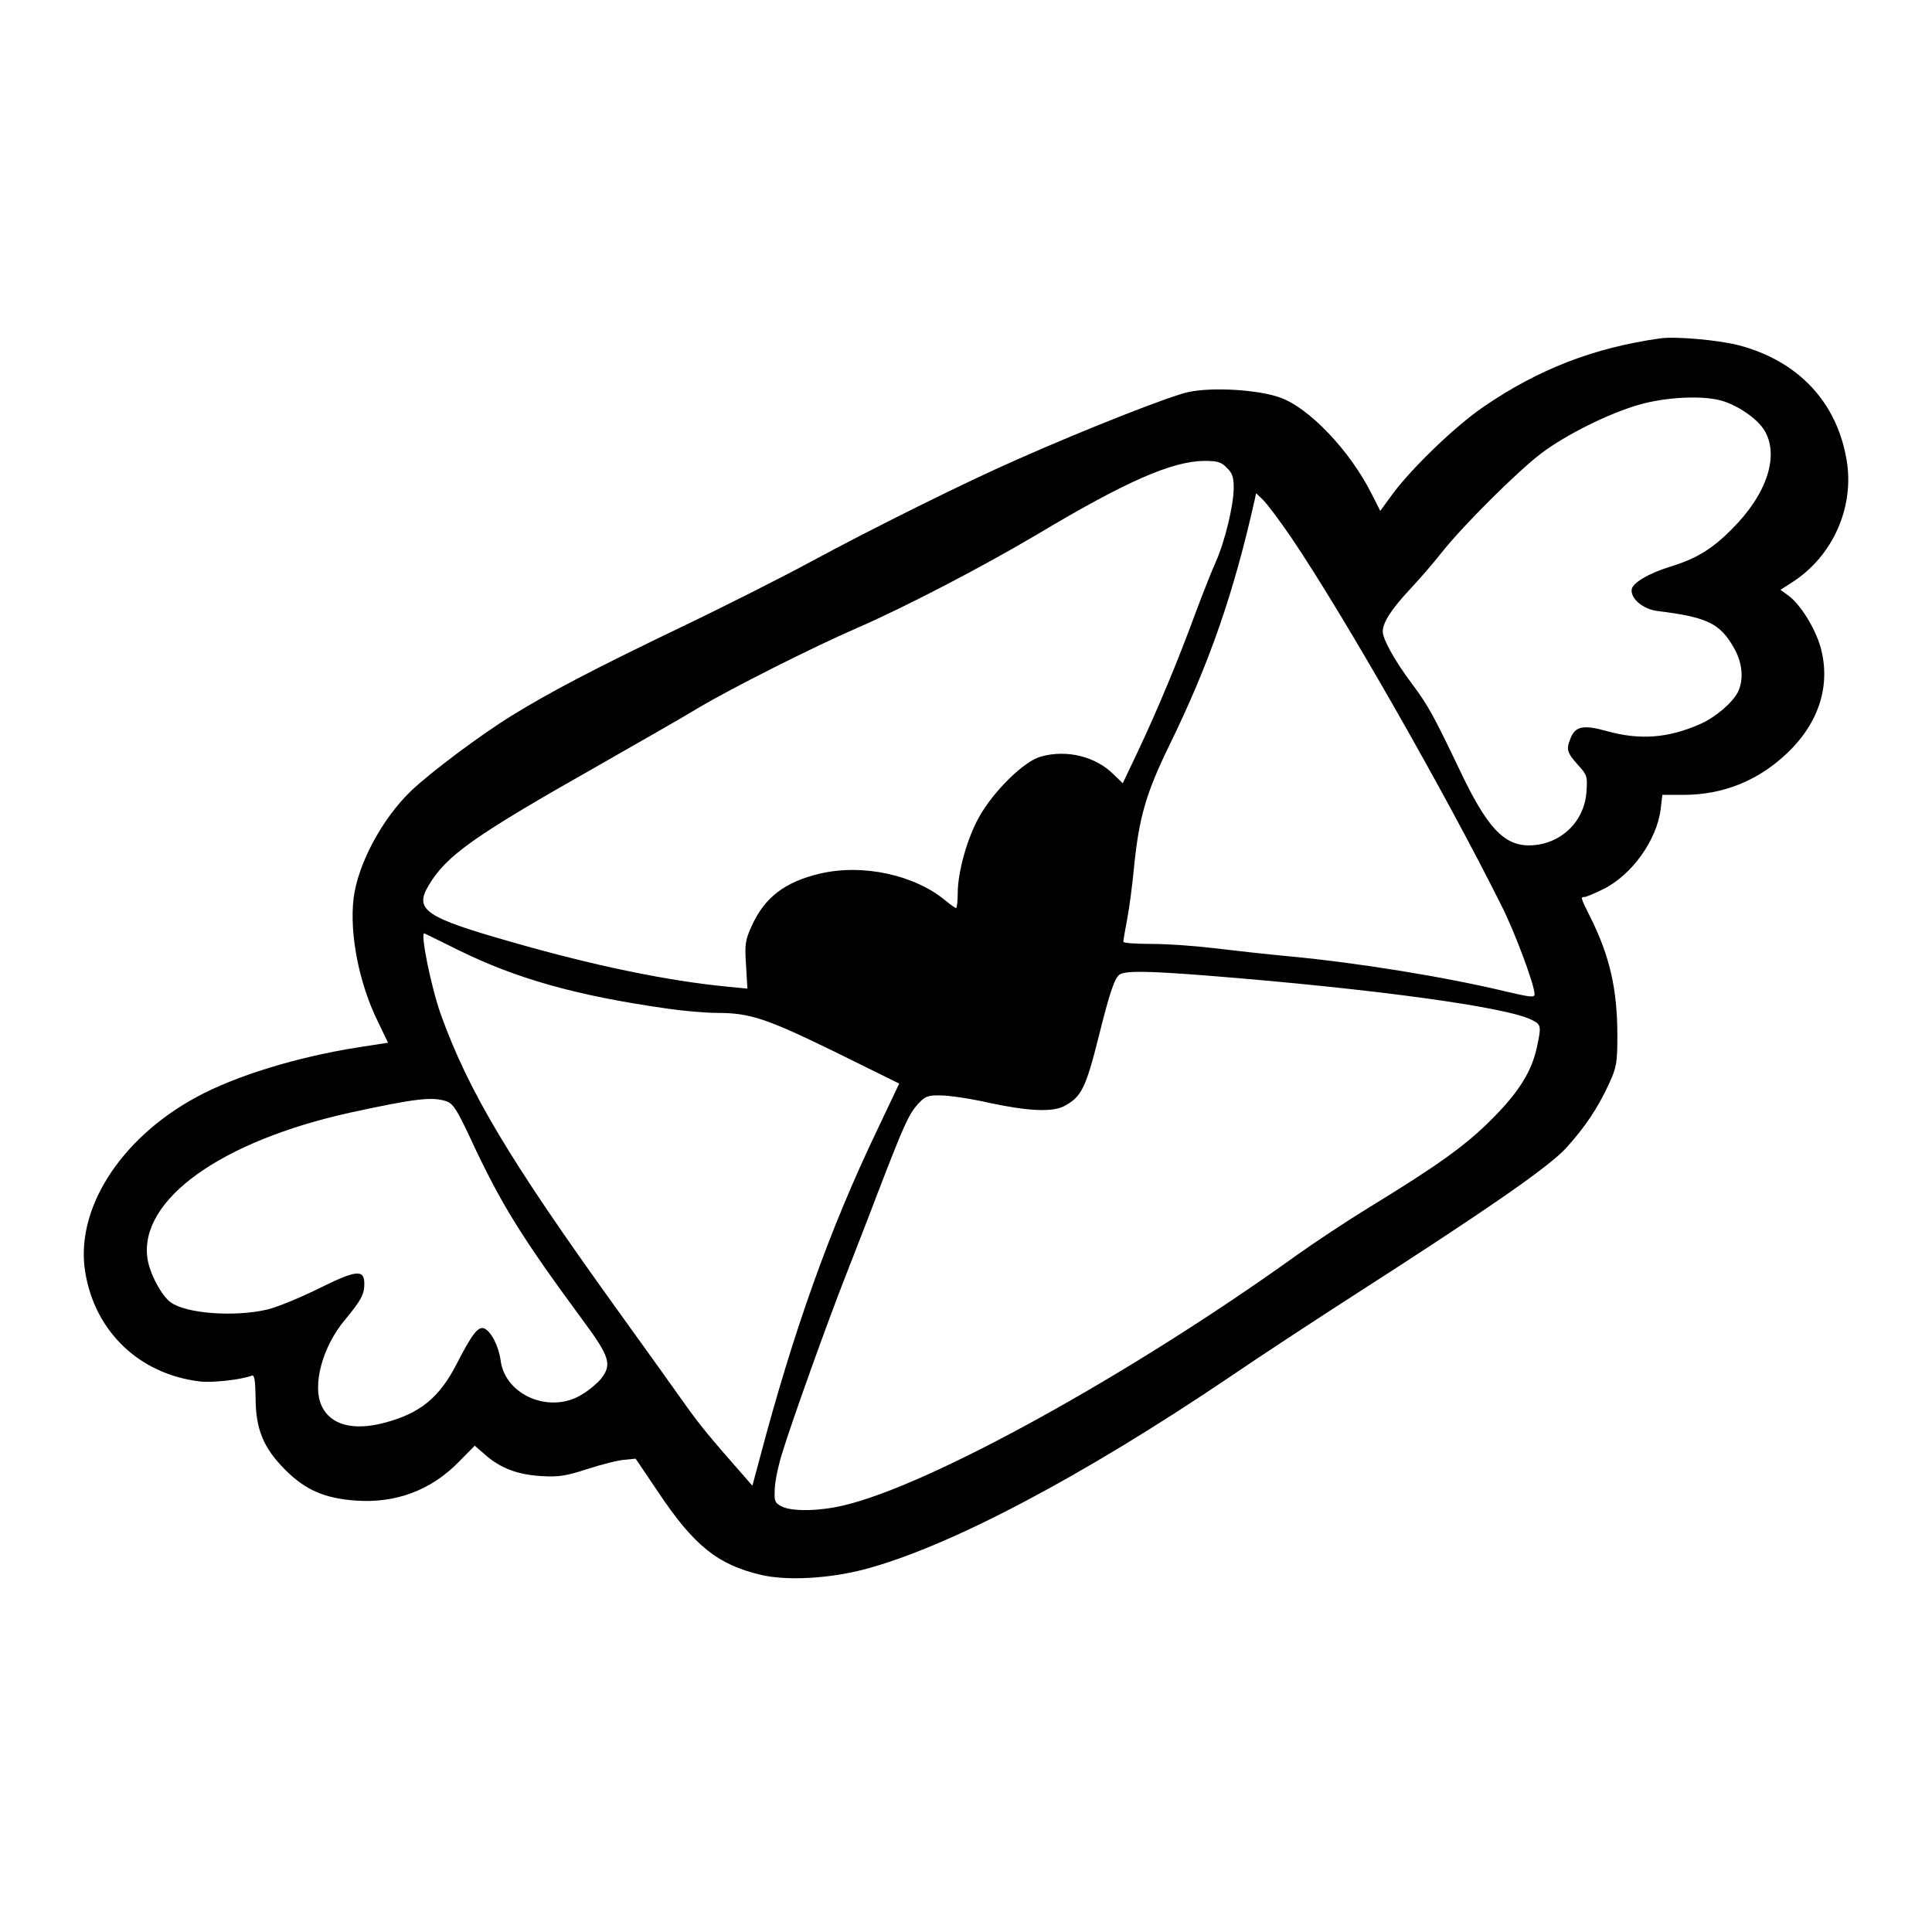 <?xml version="1.0" standalone="no"?>
<!DOCTYPE svg PUBLIC "-//W3C//DTD SVG 20010904//EN"
 "http://www.w3.org/TR/2001/REC-SVG-20010904/DTD/svg10.dtd">
<svg version="1.0" xmlns="http://www.w3.org/2000/svg"
 width="700pt" height="700pt" viewBox="0 0 700 700"
 preserveAspectRatio="xMidYMid meet">
<g transform="translate(0,700) scale(0.1,-0.1)"
fill="#000000" stroke="none">
<path d="M6015 5774 c-240 -34 -440 -111 -640 -248 -100 -68 -257 -219 -328
-314 l-46 -63 -32 63 c-78 155 -226 311 -332 348 -79 28 -241 38 -329 20 -62
-12 -368 -132 -623 -245 -189 -83 -521 -248 -745 -369 -107 -58 -323 -167
-480 -242 -314 -151 -468 -232 -606 -317 -115 -71 -292 -204 -363 -271 -106
-101 -195 -267 -210 -392 -15 -128 20 -308 88 -445 l37 -77 -110 -17 c-221
-35 -443 -103 -586 -181 -276 -150 -439 -408 -401 -634 35 -214 195 -368 413
-395 46 -6 152 6 191 21 9 3 12 -19 13 -78 0 -116 28 -184 108 -264 73 -73
143 -103 256 -111 144 -10 271 37 372 140 l58 59 37 -32 c55 -49 118 -73 203
-78 64 -4 90 0 170 26 52 17 113 32 134 33 l39 4 81 -120 c130 -195 216 -264
373 -301 92 -22 246 -14 375 20 304 80 787 334 1328 700 107 73 310 206 450
296 481 309 694 457 761 527 70 76 119 149 160 239 26 57 29 74 29 172 0 166
-27 286 -96 425 -38 76 -38 77 -23 77 5 0 35 12 65 27 106 51 197 179 211 292
l6 51 76 0 c145 0 273 52 378 153 115 110 157 247 119 383 -20 69 -73 154
-115 185 l-30 22 42 27 c147 94 226 271 198 441 -35 213 -177 363 -395 419
-73 18 -226 32 -281 24z m220 -225 c59 -16 131 -65 157 -107 56 -91 11 -231
-116 -358 -73 -74 -131 -109 -227 -138 -77 -24 -133 -58 -137 -81 -5 -34 42
-73 95 -79 177 -22 224 -44 274 -131 33 -56 38 -118 15 -164 -21 -39 -81 -90
-135 -114 -117 -52 -220 -59 -339 -26 -85 24 -115 18 -132 -27 -16 -40 -12
-51 26 -94 35 -38 36 -43 32 -100 -8 -109 -95 -191 -206 -193 -94 -1 -156 66
-258 283 -89 186 -110 225 -170 305 -60 80 -104 159 -104 187 0 32 31 80 94
148 34 36 89 99 121 140 79 99 273 292 360 358 89 67 245 145 355 176 94 27
225 34 295 15z m-1790 -244 c20 -19 25 -34 25 -72 0 -63 -32 -195 -65 -269
-15 -33 -48 -117 -75 -189 -61 -167 -137 -349 -207 -497 l-55 -116 -33 32
c-65 65 -169 91 -263 65 -61 -16 -173 -126 -225 -220 -43 -77 -77 -199 -77
-276 0 -29 -3 -53 -6 -53 -3 0 -20 12 -37 26 -112 94 -300 135 -455 99 -128
-30 -201 -86 -248 -189 -24 -53 -26 -66 -21 -143 l5 -85 -72 7 c-217 21 -483
76 -779 161 -317 90 -357 117 -304 206 65 109 164 179 618 436 145 83 307 175
359 207 125 74 413 219 576 290 175 76 455 222 654 340 318 190 486 264 603
265 49 0 62 -4 82 -25z m235 -255 c188 -278 552 -915 759 -1329 49 -96 121
-290 121 -323 0 -13 -15 -11 -97 8 -224 54 -538 105 -791 129 -87 8 -211 22
-277 30 -66 8 -166 15 -222 15 -57 0 -103 3 -103 8 0 4 6 41 14 82 8 41 19
127 25 190 18 178 43 266 128 440 146 299 233 551 309 889 l5 24 25 -24 c14
-13 61 -76 104 -139z m-3018 -1493 c210 -103 424 -164 753 -211 61 -9 144 -16
185 -16 118 0 179 -21 427 -142 l231 -114 -83 -175 c-170 -356 -300 -721 -421
-1178 l-28 -104 -34 39 c-118 134 -154 178 -205 249 -31 44 -147 206 -258 360
-385 535 -532 782 -632 1060 -35 98 -76 301 -59 293 4 -2 60 -29 124 -61z
m2715 -92 c603 -48 1083 -114 1172 -160 35 -17 36 -22 20 -97 -19 -90 -66
-165 -164 -263 -94 -95 -198 -169 -445 -320 -80 -49 -199 -128 -265 -175 -597
-429 -1330 -834 -1641 -905 -85 -20 -182 -22 -220 -4 -27 14 -29 19 -27 64 1
28 13 86 27 130 35 115 164 475 231 645 31 80 84 215 116 300 95 247 112 283
144 319 28 30 36 33 85 32 30 0 109 -12 175 -27 140 -30 227 -34 270 -12 63
33 79 66 125 249 42 169 59 217 78 229 24 13 102 12 319 -5z m-2760 -455 c25
-9 38 -29 89 -138 109 -234 182 -352 406 -656 97 -131 106 -160 66 -211 -12
-15 -42 -41 -67 -56 -115 -74 -280 -6 -297 121 -7 53 -35 107 -60 117 -22 8
-44 -21 -99 -128 -63 -123 -133 -180 -262 -214 -113 -30 -195 -8 -227 60 -36
74 2 215 83 312 59 71 71 93 71 132 0 53 -29 50 -166 -18 -69 -34 -152 -68
-187 -76 -116 -27 -291 -15 -348 26 -34 24 -78 107 -85 161 -29 212 268 424
736 527 235 51 296 58 347 41z"/>
</g>
</svg>
